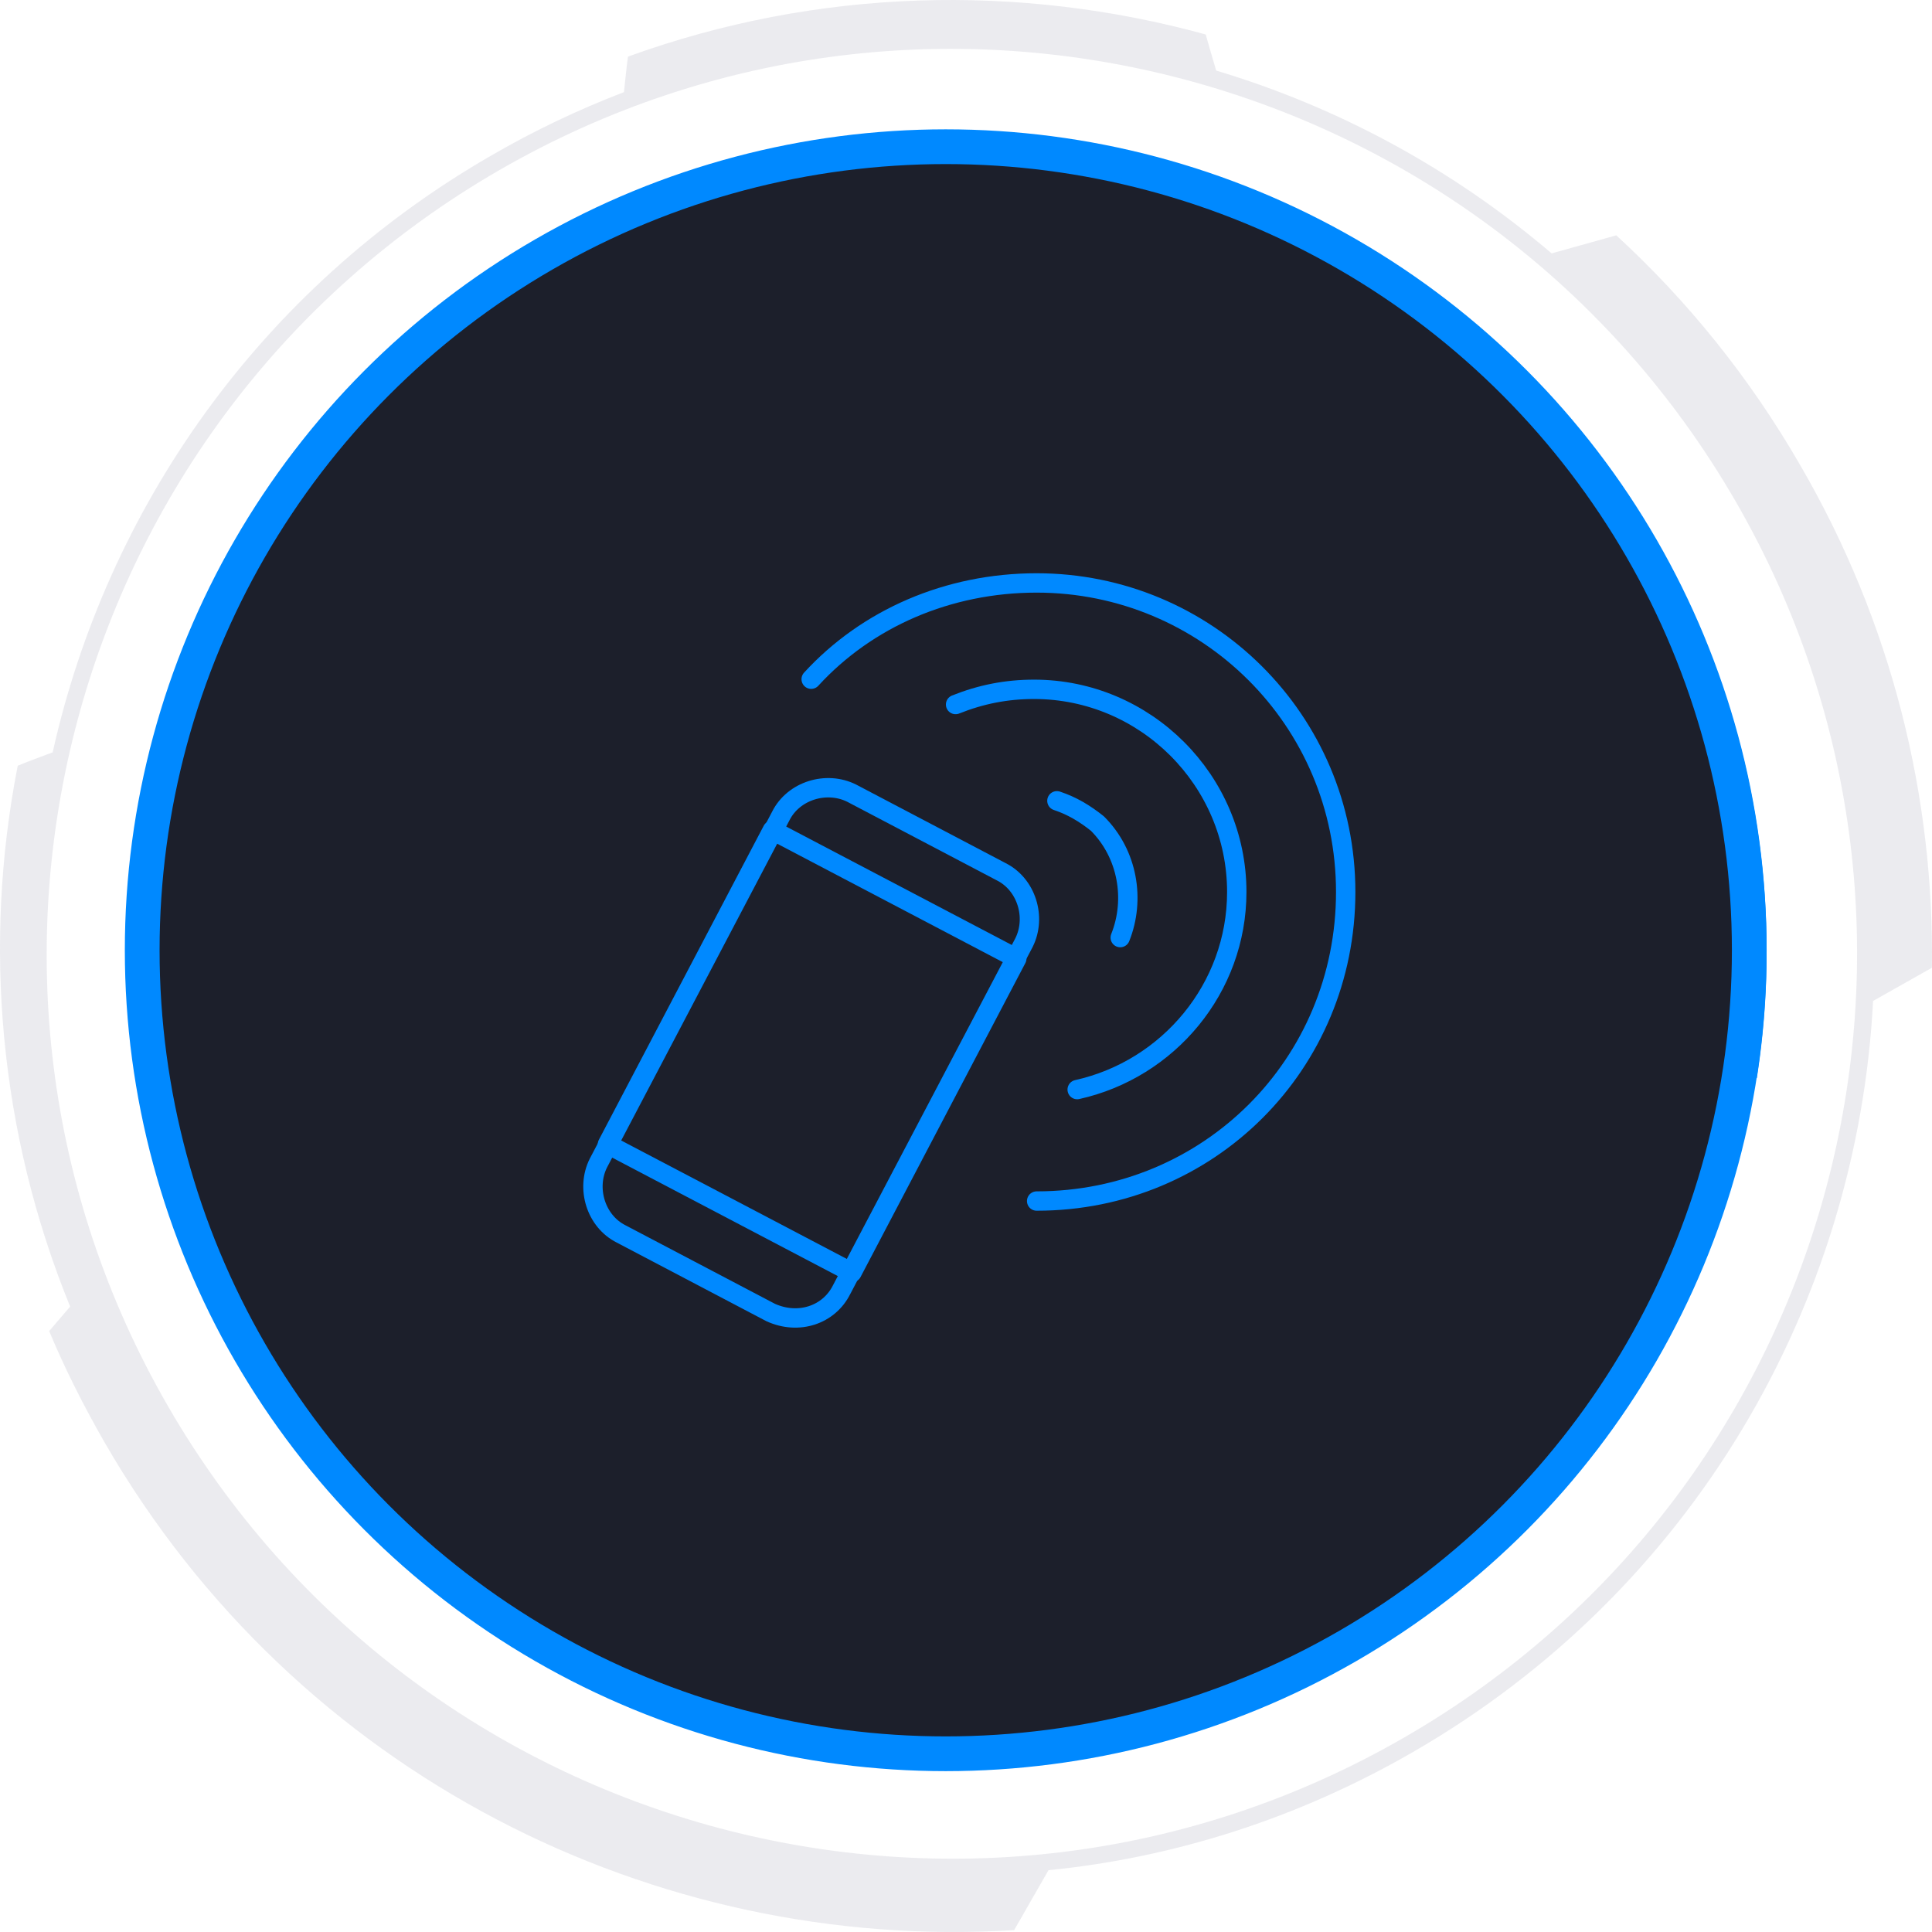 <svg width="100%" height="100%" viewBox="0 0 399 399" fill="none" xmlns="http://www.w3.org/2000/svg">
<circle cx="195.315" cy="196.244" r="165.947" fill="#1C1F2B" stroke="#0089FF" stroke-width="7.176"/>
<path d="M159.158 271.06L128.291 254.842C123.06 252.226 120.967 245.425 123.583 240.194L161.251 168.52C163.866 163.289 170.667 161.196 175.899 163.812L206.766 180.03C211.997 182.646 214.09 189.447 211.474 194.678L173.806 266.352C171.191 271.584 164.913 273.676 159.158 271.06Z" stroke="#0089FF" stroke-width="4" stroke-miterlimit="10" stroke-linecap="round" stroke-linejoin="round"/>
<path d="M209.989 197.962L159.5 171.457L125.456 236.306L175.946 262.812L209.989 197.962Z" stroke="#0089FF" stroke-width="4" stroke-miterlimit="10" stroke-linecap="round" stroke-linejoin="round"/>
<path d="M197.349 145.5C202.58 143.408 207.812 142.361 213.567 142.361C236.586 142.361 255.42 161.195 255.42 184.214C255.42 204.095 241.294 220.836 222.461 225.021" stroke="#0089FF" stroke-width="4" stroke-miterlimit="10" stroke-linecap="round" stroke-linejoin="round"/>
<path d="M167.528 140.269C179.038 127.713 195.779 120.389 214.09 120.389C249.142 120.389 277.916 148.64 277.916 184.215C277.916 219.79 249.665 248.041 214.09 248.041" stroke="#0089FF" stroke-width="4" stroke-miterlimit="10" stroke-linecap="round" stroke-linejoin="round"/>
<path d="M218.275 165.381C221.414 166.427 224.03 167.997 226.646 170.089C232.924 176.367 234.493 185.784 231.354 193.632" stroke="#0089FF" stroke-width="4" stroke-miterlimit="10" stroke-linecap="round" stroke-linejoin="round"/>
<path d="M195.648 27.379C220.072 27.379 244.207 32.667 266.394 42.879C288.581 53.092 308.295 67.986 324.179 86.54C340.064 105.094 351.743 126.866 358.415 150.362C365.086 173.858 366.592 198.519 362.829 222.652L357.507 221.822C361.151 198.457 359.693 174.581 353.234 151.833C346.774 129.085 335.467 108.006 320.088 90.043C304.709 72.08 285.623 57.659 264.142 47.772C242.662 37.884 219.295 32.765 195.648 32.765V27.379Z" fill="#0089FF"/>
<path opacity="0.5" d="M291.823 361.825C349.792 328.398 383.587 269 386.834 206.717L398.981 199.863C399.462 164.633 390.803 128.802 371.801 96.097C361.337 77.941 348.469 62.069 333.796 48.602L320.446 52.33C300.001 34.895 276.429 22.15 251.172 14.575C250.571 12.651 249.489 8.803 249.008 7.12C210.522 -3.461 168.789 -2.499 129.702 11.689C129.462 13.132 129.101 16.859 128.86 19.024C119.479 22.631 110.339 26.959 101.439 32.13C53.453 59.785 22.063 105.235 10.878 155.375C8.954 156.096 5.346 157.419 3.662 158.14C-3.554 194.933 -0.187 233.89 14.486 269.842L10.156 274.892C13.404 282.707 17.252 290.283 21.582 297.858C61.27 366.634 135.235 403.187 209.44 398.618L216.535 386.233C242.152 383.708 267.89 375.652 291.823 361.825ZM103.123 35.136C192.482 -16.447 306.856 14.214 358.451 103.552C410.046 192.889 379.498 307.236 290.019 358.819C200.66 410.401 86.286 379.74 34.691 290.403C-16.904 201.065 13.764 86.718 103.123 35.136Z" fill="#606580" fill-opacity="0.25"/>
</svg>
